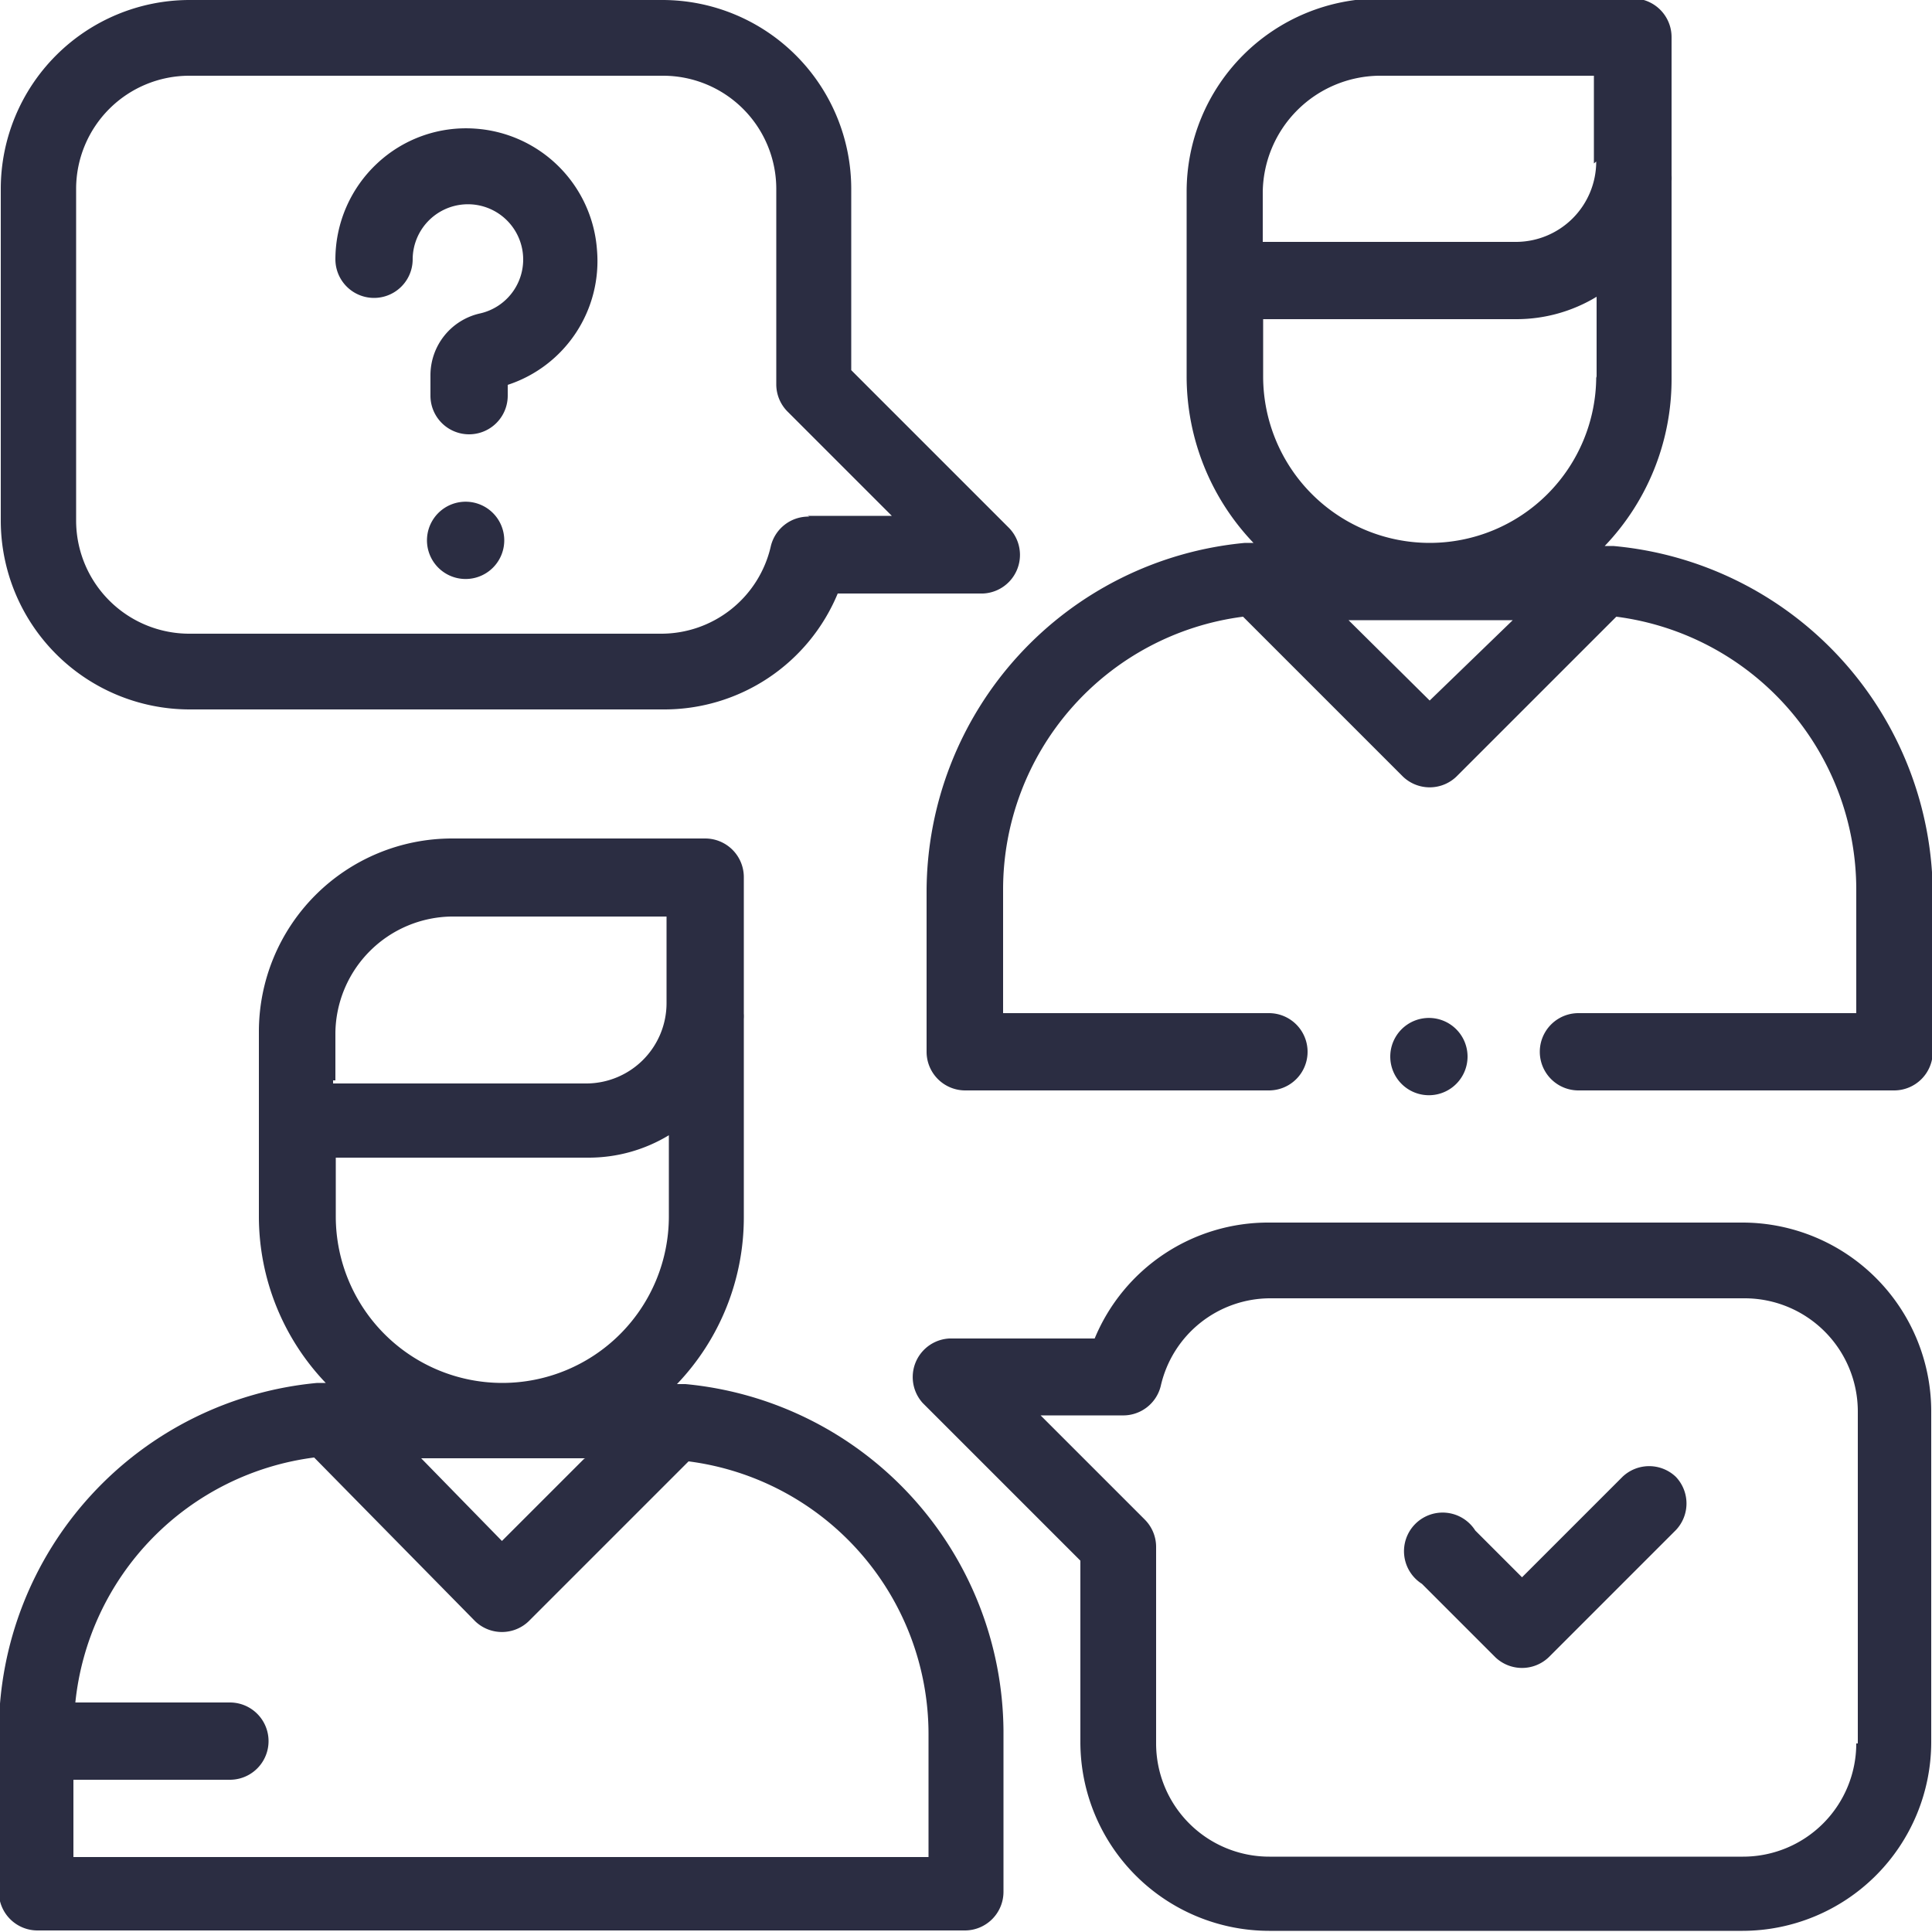 <svg id="Capa_1" data-name="Capa 1" xmlns="http://www.w3.org/2000/svg" viewBox="0 0 50 50"><defs><style>.cls-1{fill:#2b2d42;}</style></defs><title>discussion_forums</title><path class="cls-1" d="M653.84,391.86l-0.22,0a6.24,6.24,0,0,0,1.73-4.31v-5.14a1,1,0,0,0,0-.14c0-.09,0-0.19,0-0.28v-3.25a1,1,0,0,0-1-1h-6.55a5,5,0,0,0-5,5v4.78a6.24,6.24,0,0,0,1.73,4.31l-0.22,0a9.08,9.08,0,0,0-8.24,9v4.17a1,1,0,0,0,1,1h24a1,1,0,0,0,1-1v-4.17A9.08,9.08,0,0,0,653.84,391.86ZM644.78,384v-1.24a3.05,3.05,0,0,1,3-3h5.57V382a2.08,2.08,0,0,1-2.08,2.08h-6.55V384Zm0,2h6.55a4,4,0,0,0,2.08-.58v2.1a4.31,4.31,0,1,1-8.62,0V386Zm6.44,7.79-2.13,2.13L647,393.78h4.25Zm8.92,10.31H638v-2h4.05a1,1,0,0,0,0-2h-4a7.13,7.13,0,0,1,6.18-6.34L648.4,398a1,1,0,0,0,1.38,0l4.14-4.14a7.12,7.12,0,0,1,6.21,7.06v3.2Z" transform="translate(-636.1 -356.04)"/><path class="cls-1" d="M677.85,370.17l-0.22,0a6.24,6.24,0,0,0,1.73-4.31v-5.14a1,1,0,0,0,0-.14c0-.09,0-0.19,0-0.28V357a1,1,0,0,0-1-1h-6.55a5,5,0,0,0-5,5v4.78a6.24,6.24,0,0,0,1.73,4.31l-0.22,0a9.08,9.08,0,0,0-8.24,9v4.17a1,1,0,0,0,1,1h7.86a1,1,0,0,0,0-2h-6.88v-3.2a7.12,7.12,0,0,1,6.21-7.06l4.14,4.14a1,1,0,0,0,1.38,0l4.14-4.14a7.12,7.12,0,0,1,6.21,7.06v3.2h-7.19a1,1,0,1,0,0,2h8.17a1,1,0,0,0,1-1V379.2A9.08,9.08,0,0,0,677.85,370.17Zm-4.75,4L671,372.09h4.25Zm4.31-8.39a4.31,4.31,0,0,1-8.62,0V364.3h6.55a4,4,0,0,0,2.08-.58v2.1Zm0-5.56a2.08,2.08,0,0,1-2.08,2.08h-6.55V361a3.05,3.05,0,0,1,3-3h5.57v2.27h0Z" transform="translate(-636.1 -356.04)"/><path class="cls-1" d="M673.79,382.68a1,1,0,1,0,.29.69A1,1,0,0,0,673.79,382.68Z" transform="translate(-636.1 -356.04)"/><path class="cls-1" d="M662.21,369.7l-4.08-4.08v-4.7a4.89,4.89,0,0,0-4.88-4.88H641a4.89,4.89,0,0,0-4.88,4.88v8.59A4.89,4.89,0,0,0,641,374.4h12.26a4.86,4.86,0,0,0,4.52-3h3.76A1,1,0,0,0,662.21,369.7Zm-5.16-.29a1,1,0,0,0-1,.76,2.91,2.91,0,0,1-2.85,2.27H641a2.93,2.93,0,0,1-2.93-2.93v-8.59A2.93,2.93,0,0,1,641,358h12.26a2.93,2.93,0,0,1,2.93,2.93V366a1,1,0,0,0,.29.69l2.7,2.7H657Z" transform="translate(-636.1 -356.04)"/><path class="cls-1" d="M681.21,387.68H668.95a4.86,4.86,0,0,0-4.52,3h-3.76a1,1,0,0,0-.69,1.67l4.08,4.08v4.7a4.89,4.89,0,0,0,4.88,4.88h12.26a4.89,4.89,0,0,0,4.88-4.88v-8.59A4.89,4.89,0,0,0,681.21,387.68Zm2.93,13.48a2.93,2.93,0,0,1-2.93,2.93H668.95a2.93,2.93,0,0,1-2.93-2.93v-5.1a1,1,0,0,0-.29-0.69l-2.7-2.7h2.11a1,1,0,0,0,1-.76,2.91,2.91,0,0,1,2.85-2.27h12.26a2.93,2.93,0,0,1,2.93,2.93v8.59Z" transform="translate(-636.1 -356.04)"/><path class="cls-1" d="M679.47,394.26a1,1,0,0,0-1.38,0l-2.6,2.6-1.21-1.21a1,1,0,1,0-1.38,1.38l1.9,1.9a1,1,0,0,0,1.38,0l3.29-3.29A1,1,0,0,0,679.47,394.26Z" transform="translate(-636.1 -356.04)"/><path class="cls-1" d="M651.55,362.51a3.39,3.39,0,0,0-3.14-3.14,3.36,3.36,0,0,0-2.55.9,3.4,3.4,0,0,0-1.08,2.48,1,1,0,0,0,2,0,1.43,1.43,0,1,1,1.75,1.4,1.64,1.64,0,0,0-1.29,1.61v0.52a1,1,0,0,0,2,0V366A3.37,3.37,0,0,0,651.55,362.51Z" transform="translate(-636.1 -356.04)"/><path class="cls-1" d="M648.86,369.32a1,1,0,1,0,.29.69A1,1,0,0,0,648.86,369.32Z" transform="translate(-636.1 -356.04)"/></svg>